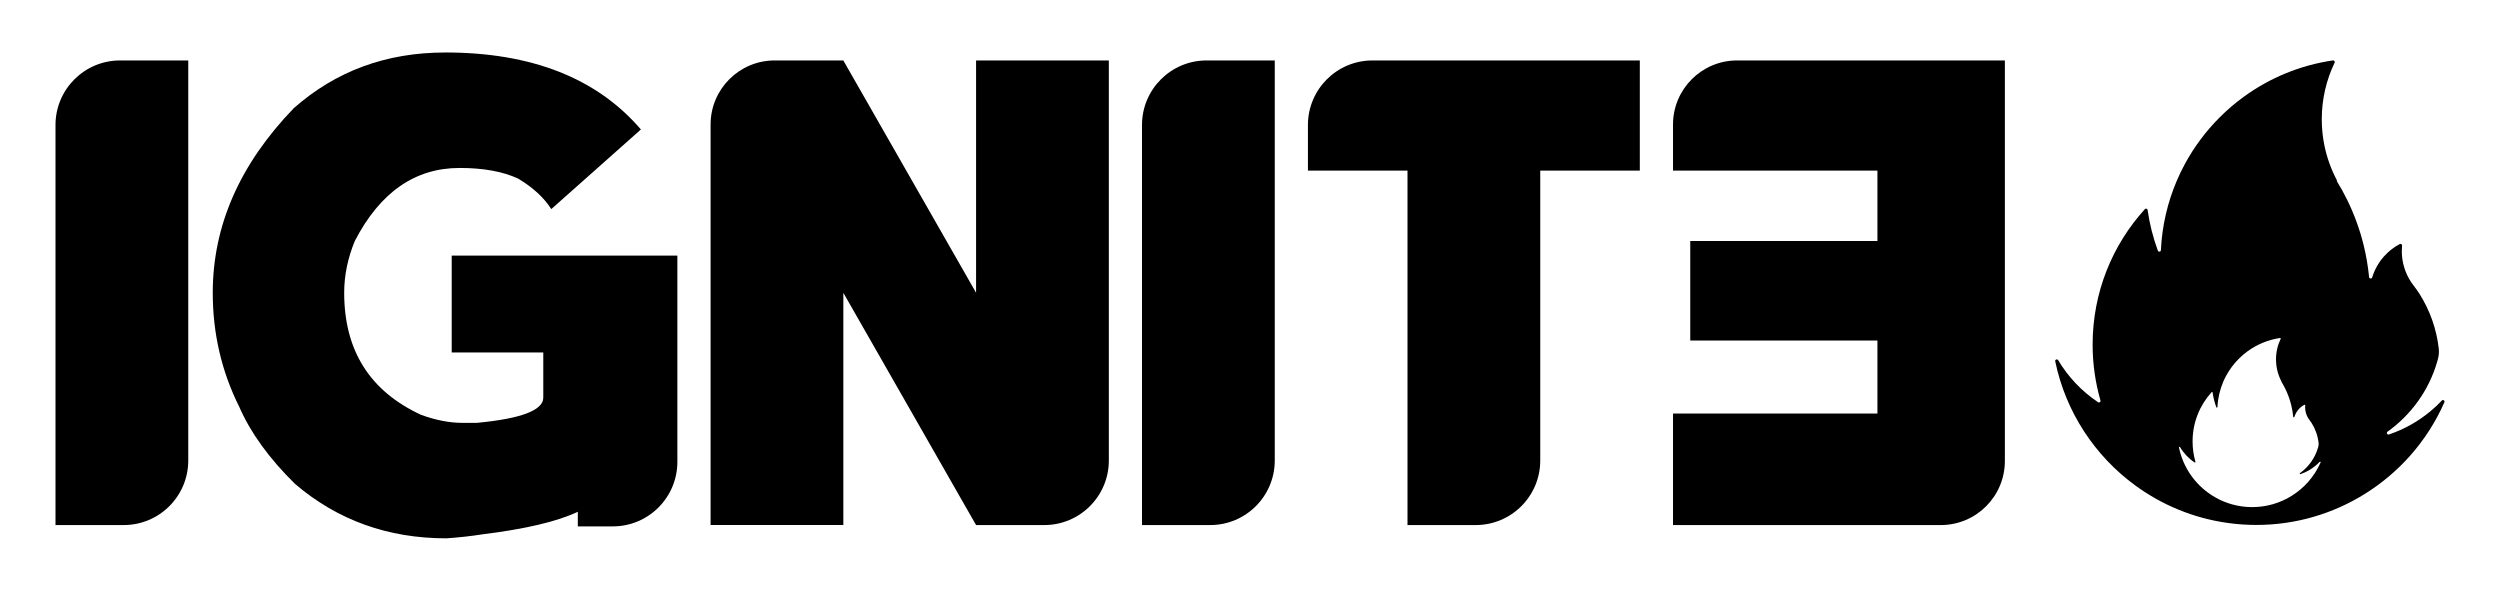 <?xml version="1.0" encoding="UTF-8"?>
<svg id="uuid-f484db2d-3126-46b1-a083-9469ba9c104c" data-name="Capa 1" xmlns="http://www.w3.org/2000/svg" viewBox="0 0 924.8 218.55">
  <path d="m164.65,19.41c32,0,56.14,9.5,72.43,28.48l-33.15,29.46c-2.7-4.25-6.79-8.02-12.28-11.29-5.65-2.62-12.85-3.93-21.61-3.93-16.53,0-29.46,9-38.79,27.01-2.62,6.38-3.93,12.77-3.93,19.15,0,21.36,9.49,36.42,28.48,45.18,5.4,1.96,10.48,2.95,15.22,2.95h5.4c16.37-1.55,24.55-4.66,24.55-9.33v-16.7h-33.88v-35.85h83.48v76.3c0,13.19-10.69,23.88-23.88,23.88h-12.95v-5.4c-7.61,3.6-19.4,6.38-35.36,8.35-4.17.65-8.59,1.15-13.26,1.47-21.61,0-40.27-6.71-55.98-20.13-9.58-9.41-16.45-18.91-20.62-28.48-6.55-13.09-9.82-27.17-9.82-42.23,0-24.8,9.98-47.55,29.95-68.26,15.55-13.75,34.21-20.62,55.98-20.62Z"/>
  <path d="m311.97,108.29v85.93h-49.11V46.07c0-13.1,10.62-23.71,23.71-23.71h25.39l49.11,85.93V22.36h49.11v147.99c0,13.19-10.69,23.88-23.88,23.88h-25.23l-49.11-85.93Z"/>
  <path d="m422.45,194.23V46.24c0-13.19,10.69-23.88,23.88-23.88h25.23v147.99c0,13.19-10.69,23.88-23.88,23.88h-25.23Z"/>
  <path d="m20.53,194.23V46.24c0-13.19,10.69-23.88,23.88-23.88h25.23v147.99c0,13.19-10.69,23.88-23.88,23.88h-25.23Z"/>
  <path d="m606.6,22.36v40.76h-36.83v107.23c0,13.19-10.69,23.88-23.88,23.88h-25.23V63.12h-36.83v-16.88c0-13.19,10.69-23.88,23.88-23.88h98.88Z"/>
  <path d="m618.88,46.07v17.04h75.62v26.03h-69.24v36.83h69.24v27.01h-75.62v41.25h99.05c13.1,0,23.71-10.62,23.71-23.71V22.36h-99.05c-13.1,0-23.71,10.62-23.71,23.71Z"/>
  <path d="m903.25,148.22c-1.29,1.36-2.67,2.65-4.11,3.85h0c-4.51,3.77-9.72,6.72-15.41,8.65-.64.22-1.09-.64-.53-1.04,8.75-6.24,15.32-15.32,18.37-25.9h0c.1-.35.2-.7.29-1.05.33-1.24.42-2.54.28-3.81-.84-7.35-3.33-14.19-7.09-20.16-.72-1.15-1.53-2.23-2.35-3.31-.26-.34-.5-.68-.74-1.03-2.2-3.3-3.49-7.27-3.49-11.53,0-.68.03-1.36.1-2.02.05-.47-.44-.8-.86-.59-2.23,1.18-4.21,2.75-5.87,4.62-1.95,2.21-3.44,4.83-4.32,7.71-.19.62-1.09.54-1.15-.11-.4-4.06-1.08-8.04-2.04-11.91-1.44-5.84-3.5-11.43-6.1-16.72-1.18-2.4-2.47-4.74-3.87-7,.06,0,.13-.01.19-.02-2.17-4.05-3.78-8.46-4.72-13.1-.49-2.44-.81-4.95-.91-7.51-.03-.71-.05-1.42-.05-2.14,0-7.49,1.71-14.58,4.75-20.91.2-.42-.15-.9-.61-.84-12.16,1.77-23.37,6.47-32.89,13.37-3.24,2.34-6.28,4.95-9.09,7.77-5.05,5.06-9.37,10.84-12.8,17.17-1.09,2-2.08,4.06-2.98,6.17-3.4,7.95-5.46,16.61-5.89,25.7-.03.64-.92.78-1.14.17-1.76-4.79-3.04-9.81-3.78-15.01-.07-.5-.68-.69-1.02-.31-12.01,13.23-19.32,30.8-19.32,50.08,0,7.17,1.01,14.11,2.9,20.68.15.53-.44.96-.89.65-6-4.01-11.05-9.33-14.75-15.54-.34-.57-1.22-.24-1.09.41,3.87,18.77,14.67,35,29.59,45.91,4.93,3.61,10.31,6.64,16.04,8.98,2.78,1.14,5.63,2.12,8.56,2.92,6.43,1.77,13.21,2.72,20.21,2.72,14.68,0,28.38-4.19,40-11.4,6.3-3.91,12-8.7,16.89-14.22,5.18-5.85,9.47-12.5,12.66-19.75.27-.61-.51-1.13-.97-.64Zm-49.4,30.04c-1.78,2.01-3.86,3.75-6.15,5.18-4.23,2.63-9.22,4.15-14.56,4.15-2.55,0-5.01-.34-7.36-.99-1.07-.29-2.11-.65-3.12-1.06-2.09-.85-4.04-1.96-5.84-3.27-5.43-3.97-9.36-9.88-10.77-16.71-.05-.24.27-.36.4-.15,1.34,2.26,3.18,4.2,5.37,5.66.17.11.38-.05.32-.24-.69-2.39-1.06-4.92-1.06-7.53,0-7.02,2.66-13.41,7.03-18.23.12-.14.35-.07.37.11.27,1.89.74,3.72,1.38,5.46.08.22.41.17.42-.06.16-3.31.91-6.46,2.14-9.36.33-.77.69-1.52,1.09-2.24,1.25-2.31,2.82-4.41,4.66-6.25,1.02-1.03,2.13-1.98,3.31-2.83,3.46-2.51,7.54-4.22,11.97-4.87.17-.02.3.15.22.3-1.11,2.3-1.73,4.88-1.73,7.61,0,.26,0,.52.02.78.04.93.15,1.85.33,2.73.34,1.69.93,3.29,1.72,4.77-.02,0-.05,0-.07,0,.51.82.98,1.67,1.41,2.55.95,1.92,1.7,3.96,2.22,6.08.35,1.41.6,2.86.74,4.34.02.24.35.27.42.04.32-1.05.86-2,1.57-2.81.6-.68,1.32-1.25,2.14-1.68.15-.08.33.04.31.21-.02.24-.04.49-.04.74,0,1.55.47,3,1.27,4.2.09.13.17.25.27.38.3.39.59.79.86,1.21,1.37,2.17,2.27,4.66,2.58,7.34.05.46.02.94-.1,1.39-.03.13-.07.26-.11.38h0c-1.11,3.85-3.5,7.16-6.69,9.43-.2.14-.04.46.19.38,2.07-.7,3.97-1.78,5.61-3.15h0c.53-.44,1.02-.91,1.5-1.4.17-.18.45.01.35.23-1.16,2.64-2.72,5.06-4.61,7.19Z"/>
</svg>